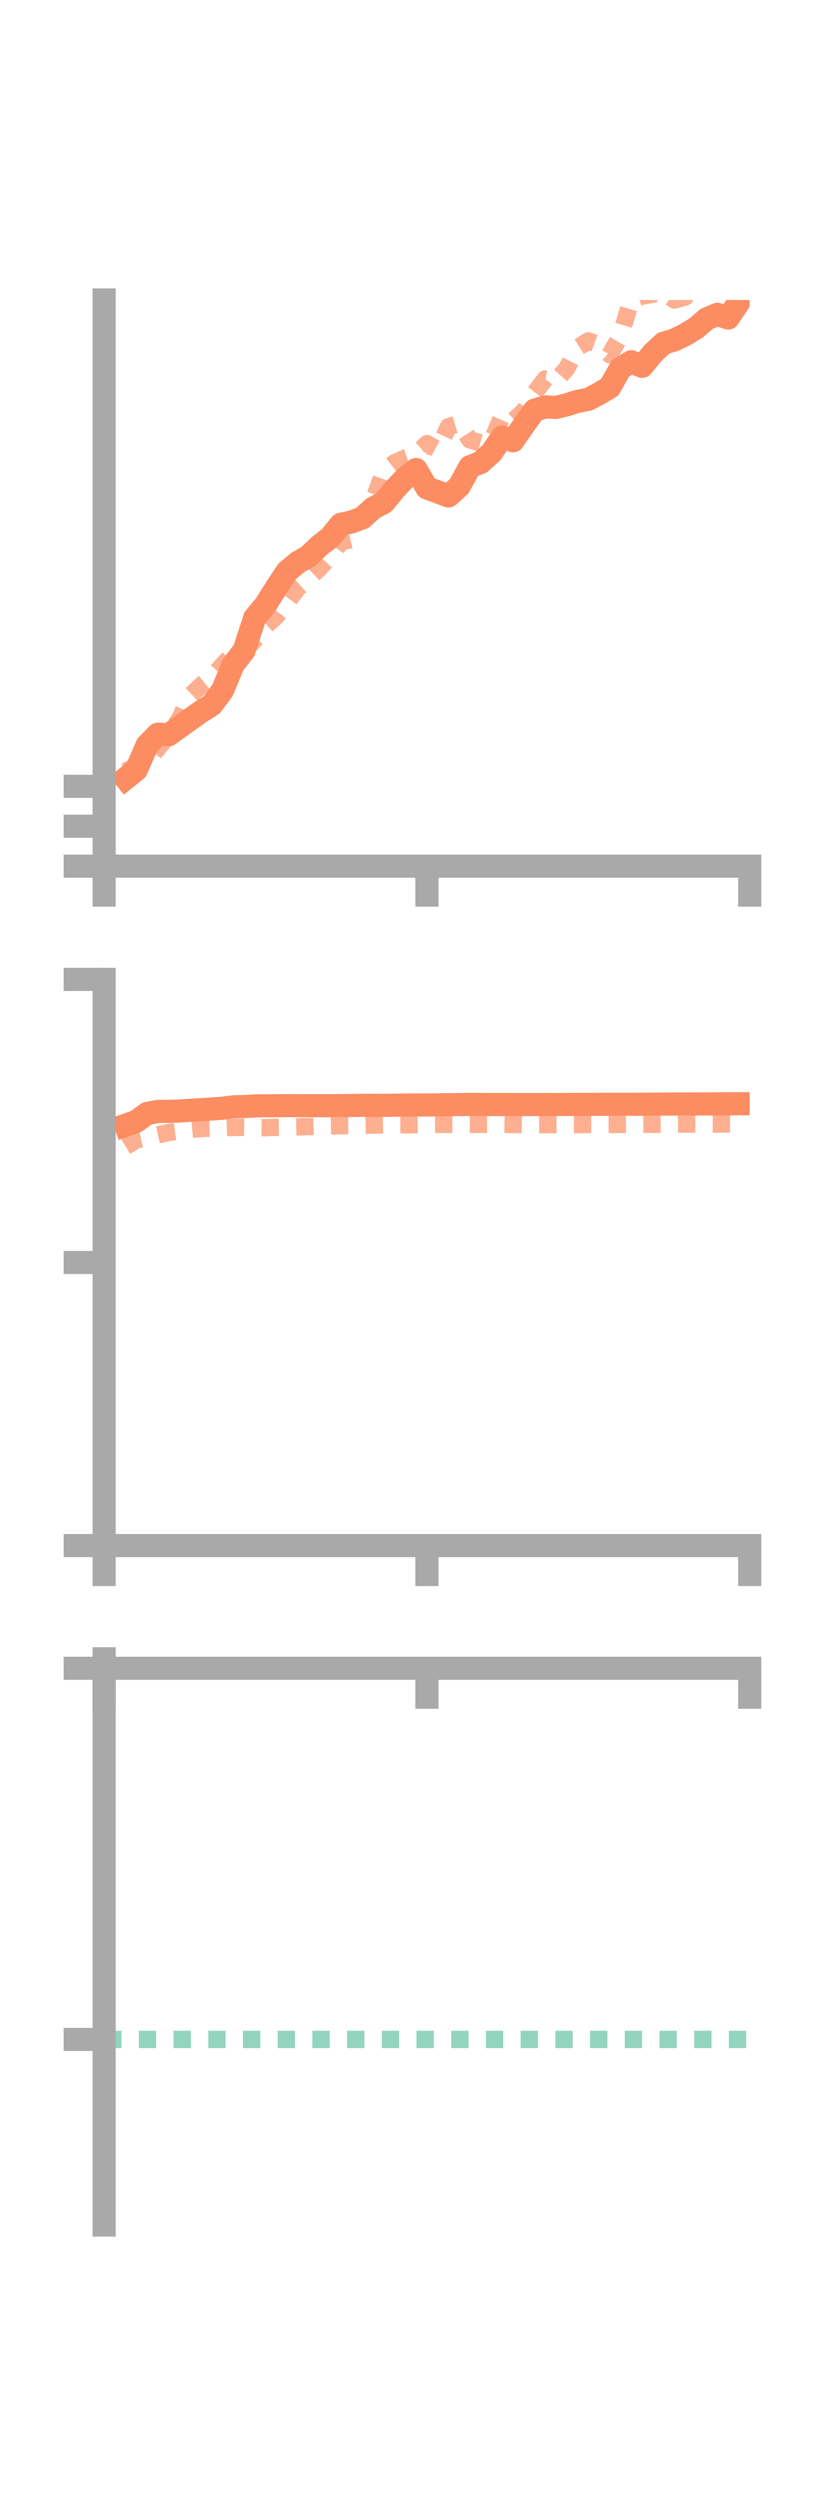 <?xml version="1.0" encoding="utf-8" standalone="no"?>
<!DOCTYPE svg PUBLIC "-//W3C//DTD SVG 1.1//EN"
  "http://www.w3.org/Graphics/SVG/1.1/DTD/svg11.dtd">
<!-- Created with matplotlib (https://matplotlib.org/) -->
<svg height="216pt" version="1.1" viewBox="0 0 72 216" width="72pt" xmlns="http://www.w3.org/2000/svg" xmlns:xlink="http://www.w3.org/1999/xlink">
 <defs>
  <style type="text/css">*{stroke-linecap:butt;stroke-linejoin:round;}</style>
 </defs>
 <g id="figure_1">
  <g id="patch_1">
   <path d="M 0 216 
L 72 216 
L 72 0 
L 0 0 
z
" style="fill:none;"/>
  </g>
  <g id="axes_1">
   <g id="patch_2">
    <path d="M 9 74.838 
L 64.8 74.838 
L 64.8 25.92 
L 9 25.92 
z
" style="fill:none;"/>
   </g>
   <g id="matplotlib.axis_1">
    <g id="xtick_1">
     <g id="line2d_1">
      <defs>
       <path d="M 0 0 
L 0 3.5 
" id="m9c7df9bdbe" style="stroke:#a9a9a9;stroke-width:2;"/>
      </defs>
      <g>
       <use style="fill:#a9a9a9;stroke:#a9a9a9;stroke-width:2;" x="9" xlink:href="#m9c7df9bdbe" y="74.838"/>
      </g>
     </g>
    </g>
    <g id="xtick_2">
     <g id="line2d_2">
      <g>
       <use style="fill:#a9a9a9;stroke:#a9a9a9;stroke-width:2;" x="36.9" xlink:href="#m9c7df9bdbe" y="74.838"/>
      </g>
     </g>
    </g>
    <g id="xtick_3">
     <g id="line2d_3">
      <g>
       <use style="fill:#a9a9a9;stroke:#a9a9a9;stroke-width:2;" x="64.8" xlink:href="#m9c7df9bdbe" y="74.838"/>
      </g>
     </g>
    </g>
   </g>
   <g id="matplotlib.axis_2">
    <g id="ytick_1">
     <g id="line2d_4">
      <defs>
       <path d="M 0 0 
L -3.5 0 
" id="m220ffb970e" style="stroke:#a9a9a9;stroke-width:2;"/>
      </defs>
      <g>
       <use style="fill:#a9a9a9;stroke:#a9a9a9;stroke-width:2;" x="9" xlink:href="#m220ffb970e" y="74.838"/>
      </g>
     </g>
    </g>
    <g id="ytick_2">
     <g id="line2d_5">
      <g>
       <use style="fill:#a9a9a9;stroke:#a9a9a9;stroke-width:2;" x="9" xlink:href="#m220ffb970e" y="71.388"/>
      </g>
     </g>
    </g>
    <g id="ytick_3">
     <g id="line2d_6">
      <g>
       <use style="fill:#a9a9a9;stroke:#a9a9a9;stroke-width:2;" x="9" xlink:href="#m220ffb970e" y="67.939"/>
      </g>
     </g>
    </g>
   </g>
   <g id="line2d_7">
    <path clip-path="url(#pe79bb4d52a)" d="M 10.86 67.254 
L 11.79 66.503 
L 12.72 64.37 
L 13.65 63.431 
L 14.58 63.484 
L 15.51 62.82 
L 16.44 62.146 
L 17.37 61.488 
L 18.3 60.906 
L 19.23 59.65 
L 20.16 57.422 
L 21.09 56.217 
L 22.02 53.378 
L 22.95 52.262 
L 23.88 50.777 
L 24.81 49.375 
L 25.74 48.597 
L 26.67 48.057 
L 27.6 47.163 
L 28.53 46.446 
L 29.46 45.3 
L 30.39 45.098 
L 31.32 44.749 
L 32.25 43.911 
L 33.18 43.414 
L 34.11 42.276 
L 35.04 41.286 
L 35.97 40.563 
L 36.9 42.16 
L 37.83 42.496 
L 38.76 42.851 
L 39.69 42.014 
L 40.62 40.328 
L 41.55 39.958 
L 42.48 39.115 
L 43.41 37.76 
L 44.34 38.086 
L 45.27 36.744 
L 46.2 35.438 
L 47.13 35.161 
L 48.06 35.201 
L 48.99 34.971 
L 49.92 34.68 
L 50.85 34.499 
L 51.78 34.011 
L 52.71 33.455 
L 53.64 31.805 
L 54.57 31.261 
L 55.5 31.651 
L 56.43 30.518 
L 57.36 29.654 
L 58.29 29.371 
L 59.22 28.916 
L 60.15 28.354 
L 61.08 27.553 
L 62.01 27.158 
L 62.94 27.476 
L 63.87 26.092 
" style="fill:none;stroke:#fc8d62;stroke-linecap:square;stroke-width:2;"/>
   </g>
   <g id="line2d_8">
    <path clip-path="url(#pe79bb4d52a)" d="M 10.86 66.652 
L 11.79 66.147 
L 12.72 65.638 
L 13.65 64.667 
L 14.58 63.456 
L 15.51 62.139 
L 16.44 60.109 
L 17.37 59.234 
L 18.3 58.497 
L 19.23 57.478 
L 20.16 56.455 
L 21.09 56.242 
L 22.02 55.287 
L 22.95 54.085 
L 23.88 53.254 
L 24.81 52.047 
L 25.74 50.817 
L 26.67 49.999 
L 27.6 49.115 
L 28.53 48.095 
L 29.46 46.839 
L 30.39 46.6 
L 31.32 44.616 
L 32.25 43.309 
L 33.18 40.706 
L 34.11 39.983 
L 35.04 39.566 
L 35.97 39.242 
L 36.9 38.332 
L 37.83 38.849 
L 38.76 36.871 
L 39.69 36.588 
L 40.62 38.011 
L 41.55 38.266 
L 42.48 38.108 
L 43.41 35.946 
L 44.34 36.371 
L 45.27 35.526 
L 46.2 33.95 
L 47.13 32.743 
L 48.06 32.888 
L 48.99 31.83 
L 49.92 30.043 
L 50.85 29.455 
L 51.78 29.799 
L 52.71 30.645 
L 53.64 29.028 
L 54.57 25.867 
L 55.5 25.586 
L 56.43 25.429 
L 57.36 25.218 
L 58.29 25.924 
L 59.22 25.668 
L 60.15 24.325 
L 61.08 23.825 
L 62.01 23.822 
L 62.94 21.918 
L 63.87 22.093 
" style="fill:none;stroke:#fc8d62;stroke-dasharray:1.5,1.5;stroke-dashoffset:0;stroke-opacity:0.7;stroke-width:1.5;"/>
   </g>
   <g id="patch_3">
    <path d="M 9 74.838 
L 9 25.92 
" style="fill:none;stroke:#a9a9a9;stroke-linecap:square;stroke-linejoin:miter;stroke-width:2;"/>
   </g>
   <g id="patch_4">
    <path d="M 64.8 74.838 
L 64.8 25.92 
" style="fill:none;"/>
   </g>
   <g id="patch_5">
    <path d="M 9 74.838 
L 64.8 74.838 
" style="fill:none;stroke:#a9a9a9;stroke-linecap:square;stroke-linejoin:miter;stroke-width:2;"/>
   </g>
   <g id="patch_6">
    <path d="M 9 25.92 
L 64.8 25.92 
" style="fill:none;"/>
   </g>
  </g>
  <g id="axes_2">
   <g id="patch_7">
    <path d="M 9 133.539 
L 64.8 133.539 
L 64.8 84.621 
L 9 84.621 
z
" style="fill:none;"/>
   </g>
   <g id="matplotlib.axis_3">
    <g id="xtick_4">
     <g id="line2d_9">
      <g>
       <use style="fill:#a9a9a9;stroke:#a9a9a9;stroke-width:2;" x="9" xlink:href="#m9c7df9bdbe" y="133.539"/>
      </g>
     </g>
    </g>
    <g id="xtick_5">
     <g id="line2d_10">
      <g>
       <use style="fill:#a9a9a9;stroke:#a9a9a9;stroke-width:2;" x="36.9" xlink:href="#m9c7df9bdbe" y="133.539"/>
      </g>
     </g>
    </g>
    <g id="xtick_6">
     <g id="line2d_11">
      <g>
       <use style="fill:#a9a9a9;stroke:#a9a9a9;stroke-width:2;" x="64.8" xlink:href="#m9c7df9bdbe" y="133.539"/>
      </g>
     </g>
    </g>
   </g>
   <g id="matplotlib.axis_4">
    <g id="ytick_4">
     <g id="line2d_12">
      <g>
       <use style="fill:#a9a9a9;stroke:#a9a9a9;stroke-width:2;" x="9" xlink:href="#m220ffb970e" y="133.539"/>
      </g>
     </g>
    </g>
    <g id="ytick_5">
     <g id="line2d_13">
      <g>
       <use style="fill:#a9a9a9;stroke:#a9a9a9;stroke-width:2;" x="9" xlink:href="#m220ffb970e" y="109.08"/>
      </g>
     </g>
    </g>
    <g id="ytick_6">
     <g id="line2d_14">
      <g>
       <use style="fill:#a9a9a9;stroke:#a9a9a9;stroke-width:2;" x="9" xlink:href="#m220ffb970e" y="84.621"/>
      </g>
     </g>
    </g>
   </g>
   <g id="line2d_15">
    <path clip-path="url(#p75675def35)" d="M 10.86 97.213 
L 11.79 96.882 
L 12.72 96.202 
L 13.65 96.024 
L 14.58 96.023 
L 15.51 95.992 
L 16.44 95.93 
L 17.37 95.873 
L 18.3 95.818 
L 19.23 95.748 
L 20.16 95.631 
L 21.09 95.605 
L 22.02 95.551 
L 22.95 95.54 
L 23.88 95.537 
L 24.81 95.525 
L 25.74 95.529 
L 26.67 95.53 
L 27.6 95.536 
L 28.53 95.531 
L 29.46 95.521 
L 30.39 95.515 
L 31.32 95.501 
L 32.25 95.5 
L 33.18 95.503 
L 34.11 95.49 
L 35.04 95.476 
L 35.97 95.47 
L 36.9 95.469 
L 37.83 95.459 
L 38.76 95.446 
L 39.69 95.434 
L 40.62 95.417 
L 41.55 95.422 
L 42.48 95.431 
L 43.41 95.429 
L 44.34 95.432 
L 45.27 95.435 
L 46.2 95.434 
L 47.13 95.43 
L 48.06 95.433 
L 48.99 95.424 
L 49.92 95.417 
L 50.85 95.419 
L 51.78 95.414 
L 52.71 95.412 
L 53.64 95.406 
L 54.57 95.408 
L 55.5 95.405 
L 56.43 95.396 
L 57.36 95.395 
L 58.29 95.387 
L 59.22 95.383 
L 60.15 95.38 
L 61.08 95.379 
L 62.01 95.369 
L 62.94 95.37 
L 63.87 95.366 
" style="fill:none;stroke:#fc8d62;stroke-linecap:square;stroke-width:2;"/>
   </g>
   <g id="line2d_16">
    <path clip-path="url(#p75675def35)" d="M 10.86 99.052 
L 11.79 98.492 
L 12.72 98.283 
L 13.65 98.051 
L 14.58 97.847 
L 15.51 97.721 
L 16.44 97.588 
L 17.37 97.504 
L 18.3 97.478 
L 19.23 97.45 
L 20.16 97.409 
L 21.09 97.399 
L 22.02 97.42 
L 22.95 97.435 
L 23.88 97.398 
L 24.81 97.384 
L 25.74 97.362 
L 26.67 97.341 
L 27.6 97.312 
L 28.53 97.284 
L 29.46 97.26 
L 30.39 97.257 
L 31.32 97.228 
L 32.25 97.21 
L 33.18 97.182 
L 34.11 97.189 
L 35.04 97.184 
L 35.97 97.168 
L 36.9 97.153 
L 37.83 97.147 
L 38.76 97.146 
L 39.69 97.147 
L 40.62 97.147 
L 41.55 97.143 
L 42.48 97.145 
L 43.41 97.141 
L 44.34 97.154 
L 45.27 97.162 
L 46.2 97.162 
L 47.13 97.166 
L 48.06 97.17 
L 48.99 97.17 
L 49.92 97.163 
L 50.85 97.162 
L 51.78 97.154 
L 52.71 97.151 
L 53.64 97.152 
L 54.57 97.141 
L 55.5 97.141 
L 56.43 97.136 
L 57.36 97.125 
L 58.29 97.125 
L 59.22 97.119 
L 60.15 97.116 
L 61.08 97.113 
L 62.01 97.112 
L 62.94 97.106 
L 63.87 97.105 
" style="fill:none;stroke:#fc8d62;stroke-dasharray:1.5,1.5;stroke-dashoffset:0;stroke-opacity:0.7;stroke-width:1.5;"/>
   </g>
   <g id="patch_8">
    <path d="M 9 133.539 
L 9 84.621 
" style="fill:none;stroke:#a9a9a9;stroke-linecap:square;stroke-linejoin:miter;stroke-width:2;"/>
   </g>
   <g id="patch_9">
    <path d="M 64.8 133.539 
L 64.8 84.621 
" style="fill:none;"/>
   </g>
   <g id="patch_10">
    <path d="M 9 133.539 
L 64.8 133.539 
" style="fill:none;stroke:#a9a9a9;stroke-linecap:square;stroke-linejoin:miter;stroke-width:2;"/>
   </g>
   <g id="patch_11">
    <path d="M 9 84.621 
L 64.8 84.621 
" style="fill:none;"/>
   </g>
  </g>
  <g id="axes_3">
   <g id="patch_12">
    <path d="M 9 192.24 
L 64.8 192.24 
L 64.8 143.322 
L 9 143.322 
z
" style="fill:none;"/>
   </g>
   <g id="matplotlib.axis_5">
    <g id="xtick_7">
     <g id="line2d_17">
      <g>
       <use style="fill:#a9a9a9;stroke:#a9a9a9;stroke-width:2;" x="9" xlink:href="#m9c7df9bdbe" y="144.141"/>
      </g>
     </g>
    </g>
    <g id="xtick_8">
     <g id="line2d_18">
      <g>
       <use style="fill:#a9a9a9;stroke:#a9a9a9;stroke-width:2;" x="36.9" xlink:href="#m9c7df9bdbe" y="144.141"/>
      </g>
     </g>
    </g>
    <g id="xtick_9">
     <g id="line2d_19">
      <g>
       <use style="fill:#a9a9a9;stroke:#a9a9a9;stroke-width:2;" x="64.8" xlink:href="#m9c7df9bdbe" y="144.141"/>
      </g>
     </g>
    </g>
   </g>
   <g id="matplotlib.axis_6">
    <g id="ytick_7">
     <g id="line2d_20">
      <g>
       <use style="fill:#a9a9a9;stroke:#a9a9a9;stroke-width:2;" x="9" xlink:href="#m220ffb970e" y="144.141"/>
      </g>
     </g>
    </g>
    <g id="ytick_8">
     <g id="line2d_21">
      <g>
       <use style="fill:#a9a9a9;stroke:#a9a9a9;stroke-width:2;" x="9" xlink:href="#m220ffb970e" y="176.207"/>
      </g>
     </g>
    </g>
   </g>
   <g id="line2d_22">
    <path clip-path="url(#p870289a0a8)" d="M 10.86 143.322 
L 11.79 143.473 
L 12.72 143.496 
L 13.65 143.595 
L 14.58 143.702 
L 15.51 143.677 
L 16.44 143.628 
L 17.37 143.715 
L 18.3 143.763 
L 19.23 143.782 
L 20.16 143.795 
L 21.09 143.839 
L 22.02 143.829 
L 22.95 143.816 
L 23.88 143.782 
L 24.81 143.772 
L 25.74 143.75 
L 26.67 143.75 
L 27.6 143.784 
L 28.53 143.787 
L 29.46 143.787 
L 30.39 143.792 
L 31.32 143.773 
L 32.25 143.769 
L 33.18 143.767 
L 34.11 143.777 
L 35.04 143.761 
L 35.97 143.755 
L 36.9 143.748 
L 37.83 143.752 
L 38.76 143.74 
L 39.69 143.73 
L 40.62 143.719 
L 41.55 143.725 
L 42.48 143.708 
L 43.41 143.718 
L 44.34 143.725 
L 45.27 143.728 
L 46.2 143.723 
L 47.13 143.716 
L 48.06 143.724 
L 48.99 143.725 
L 49.92 143.731 
L 50.85 143.739 
L 51.78 143.757 
L 52.71 143.749 
L 53.64 143.753 
L 54.57 143.752 
L 55.5 143.747 
L 56.43 143.758 
L 57.36 143.764 
L 58.29 143.759 
L 59.22 143.769 
L 60.15 143.759 
L 61.08 143.76 
L 62.01 143.753 
L 62.94 143.735 
L 63.87 143.736 
" style="fill:none;stroke:#fc8d62;stroke-linecap:square;stroke-width:2;"/>
   </g>
   <g id="line2d_23">
    <path clip-path="url(#p870289a0a8)" d="M 10.86 144.14 
L 11.79 144.142 
L 12.72 144.142 
L 13.65 144.141 
L 14.58 144.141 
L 15.51 144.141 
L 16.44 144.141 
L 17.37 144.141 
L 18.3 144.141 
L 19.23 144.141 
L 20.16 144.141 
L 21.09 144.141 
L 22.02 144.141 
L 22.95 144.141 
L 23.88 144.141 
L 24.81 144.141 
L 25.74 144.141 
L 26.67 144.14 
L 27.6 144.141 
L 28.53 144.141 
L 29.46 144.141 
L 30.39 144.141 
L 31.32 144.141 
L 32.25 144.141 
L 33.18 144.141 
L 34.11 144.141 
L 35.04 144.141 
L 35.97 144.141 
L 36.9 144.141 
L 37.83 144.141 
L 38.76 144.141 
L 39.69 144.141 
L 40.62 144.141 
L 41.55 144.141 
L 42.48 144.141 
L 43.41 144.141 
L 44.34 144.142 
L 45.27 144.141 
L 46.2 144.141 
L 47.13 144.141 
L 48.06 144.141 
L 48.99 144.141 
L 49.92 144.141 
L 50.85 144.141 
L 51.78 144.141 
L 52.71 144.141 
L 53.64 144.141 
L 54.57 144.141 
L 55.5 144.141 
L 56.43 144.141 
L 57.36 144.141 
L 58.29 144.141 
L 59.22 144.141 
L 60.15 144.141 
L 61.08 144.14 
L 62.01 144.141 
L 62.94 144.141 
L 63.87 144.141 
" style="fill:none;stroke:#fc8d62;stroke-dasharray:1.5,1.5;stroke-dashoffset:0;stroke-opacity:0.7;stroke-width:1.5;"/>
   </g>
   <g id="line2d_24">
    <path clip-path="url(#p870289a0a8)" d="M 9 176.207 
L 64.8 176.207 
" style="fill:none;stroke:#66c2a5;stroke-dasharray:1.5,1.5;stroke-dashoffset:0;stroke-opacity:0.7;stroke-width:1.5;"/>
   </g>
   <g id="patch_13">
    <path d="M 9 192.24 
L 9 143.322 
" style="fill:none;stroke:#a9a9a9;stroke-linecap:square;stroke-linejoin:miter;stroke-width:2;"/>
   </g>
   <g id="patch_14">
    <path d="M 64.8 192.24 
L 64.8 143.322 
" style="fill:none;"/>
   </g>
   <g id="patch_15">
    <path d="M 9 144.141 
L 64.8 144.141 
" style="fill:none;stroke:#a9a9a9;stroke-linecap:square;stroke-linejoin:miter;stroke-width:2;"/>
   </g>
   <g id="patch_16">
    <path d="M 9 143.322 
L 64.8 143.322 
" style="fill:none;"/>
   </g>
  </g>
 </g>
 <defs>
  <clipPath id="pe79bb4d52a">
   <rect height="48.918" width="55.8" x="9" y="25.92"/>
  </clipPath>
  <clipPath id="p75675def35">
   <rect height="48.918" width="55.8" x="9" y="84.621"/>
  </clipPath>
  <clipPath id="p870289a0a8">
   <rect height="48.918" width="55.8" x="9" y="143.322"/>
  </clipPath>
 </defs>
</svg>
